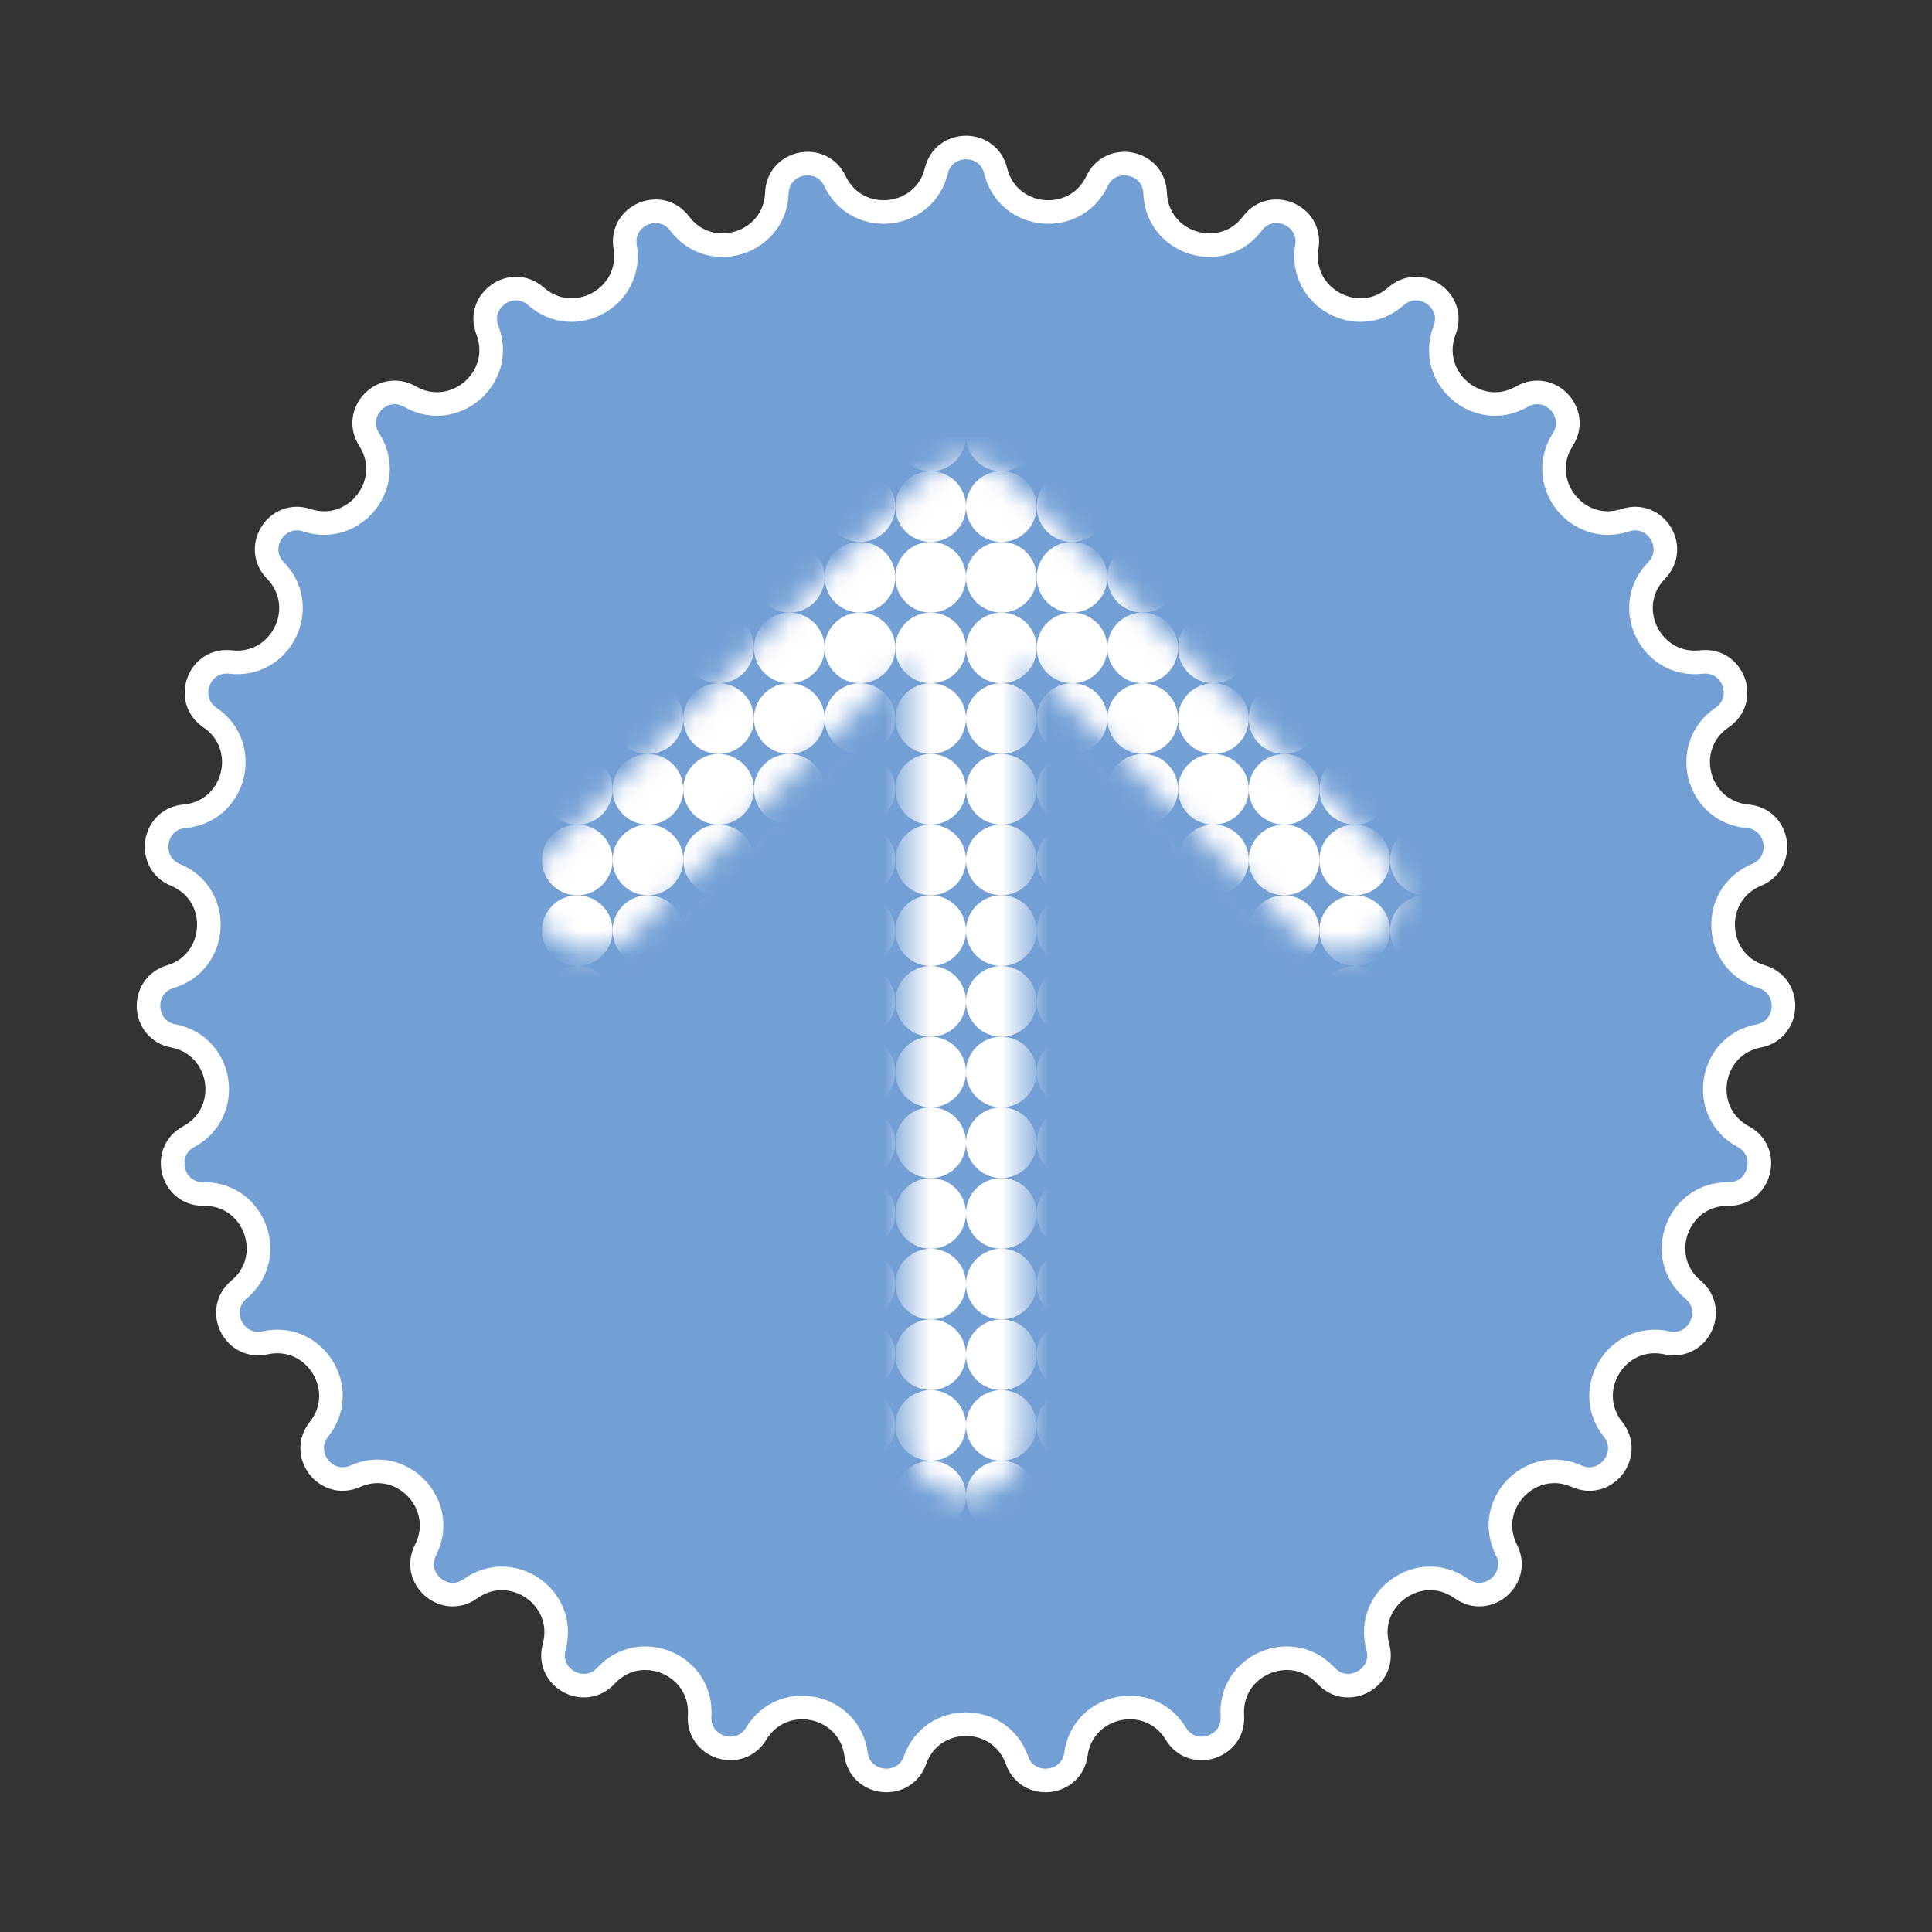 <svg width="82" height="82" viewBox="0 0 82 82" fill="none" xmlns="http://www.w3.org/2000/svg">
<rect x="0" y="0" width="82" height="82" fill="#333333" stroke="none"/>
<path d="M39.742 7.248C40.064 5.931 41.936 5.931 42.258 7.248C42.772 9.347 45.636 9.638 46.562 7.685C47.142 6.461 48.976 6.837 49.027 8.192C49.107 10.351 51.855 11.213 53.154 9.487C53.969 8.404 55.69 9.142 55.467 10.479C55.111 12.611 57.629 14.008 59.249 12.579C60.265 11.682 61.802 12.752 61.314 14.016C60.537 16.032 62.721 17.908 64.597 16.834C65.773 16.16 67.063 17.517 66.33 18.658C65.163 20.476 66.925 22.753 68.978 22.079C70.266 21.655 71.256 23.244 70.309 24.214C68.799 25.76 70.068 28.345 72.214 28.098C73.561 27.943 74.211 29.698 73.088 30.457C71.298 31.668 72.02 34.456 74.172 34.645C75.523 34.764 75.806 36.615 74.553 37.133C72.557 37.958 72.702 40.834 74.773 41.453C76.071 41.841 75.976 43.711 74.645 43.966C72.523 44.373 72.087 47.219 73.99 48.242C75.184 48.884 74.715 50.696 73.359 50.678C71.199 50.649 70.199 53.349 71.857 54.735C72.897 55.604 72.073 57.285 70.749 56.994C68.638 56.531 67.115 58.974 68.461 60.665C69.305 61.726 68.159 63.206 66.92 62.655C64.946 61.776 62.962 63.863 63.94 65.79C64.553 66.999 63.133 68.219 62.031 67.429C60.274 66.171 57.91 67.816 58.48 69.9C58.837 71.208 57.2 72.117 56.28 71.122C54.812 69.536 52.166 70.671 52.305 72.828C52.392 74.18 50.605 74.741 49.904 73.581C48.785 71.732 45.965 72.312 45.666 74.452C45.479 75.794 43.617 75.984 43.163 74.706C42.44 72.67 39.56 72.67 38.837 74.706C38.383 75.984 36.521 75.794 36.334 74.452C36.035 72.312 33.215 71.732 32.096 73.581C31.395 74.741 29.608 74.18 29.695 72.828C29.834 70.671 27.188 69.536 25.72 71.122C24.799 72.117 23.163 71.208 23.52 69.9C24.09 67.816 21.726 66.171 19.969 67.429C18.867 68.219 17.447 66.999 18.06 65.79C19.038 63.863 17.054 61.776 15.08 62.655C13.841 63.206 12.695 61.726 13.539 60.665C14.885 58.974 13.362 56.531 11.251 56.994C9.927 57.285 9.103 55.604 10.143 54.735C11.801 53.349 10.801 50.649 8.641 50.678C7.285 50.696 6.816 48.884 8.01 48.242C9.913 47.219 9.477 44.373 7.355 43.966C6.024 43.711 5.929 41.841 7.227 41.453C9.298 40.834 9.443 37.958 7.447 37.133C6.194 36.615 6.477 34.764 7.828 34.645C9.98 34.456 10.702 31.668 8.912 30.457C7.789 29.698 8.439 27.943 9.786 28.098C11.932 28.345 13.2 25.76 11.691 24.214C10.744 23.244 11.734 21.655 13.022 22.079C15.075 22.753 16.837 20.476 15.67 18.658C14.937 17.517 16.227 16.16 17.404 16.834C19.279 17.908 21.463 16.032 20.686 14.016C20.198 12.752 21.735 11.682 22.751 12.579C24.372 14.008 26.889 12.611 26.533 10.479C26.31 9.142 28.031 8.404 28.846 9.487C30.145 11.213 32.893 10.351 32.973 8.192C33.024 6.837 34.858 6.461 35.438 7.685C36.364 9.638 39.228 9.347 39.742 7.248Z" fill="#729FD4" stroke="white"/>
<mask id="mask0_25_18921" style="mask-type:alpha" maskUnits="userSpaceOnUse" x="22" y="19" width="38" height="45">
<path d="M38.5 61C38.5 62.381 39.619 63.5 41 63.5C42.381 63.5 43.5 62.381 43.5 61L38.5 61ZM42.768 20.232C41.791 19.256 40.209 19.256 39.232 20.232L23.322 36.142C22.346 37.118 22.346 38.701 23.322 39.678C24.299 40.654 25.882 40.654 26.858 39.678L41 25.535L55.142 39.678C56.118 40.654 57.701 40.654 58.678 39.678C59.654 38.701 59.654 37.118 58.678 36.142L42.768 20.232ZM43.5 61L43.5 22L38.5 22L38.5 61L43.5 61Z" fill="white"/>
</mask>
<g mask="url(#mask0_25_18921)">
<circle cx="24.5" cy="18.5" r="1.5" fill="white"/>
<circle cx="24.5" cy="21.5" r="1.5" fill="white"/>
<circle cx="24.5" cy="24.5" r="1.5" fill="white"/>
<circle cx="24.5" cy="27.5" r="1.5" fill="white"/>
<circle cx="24.5" cy="30.5" r="1.5" fill="white"/>
<circle cx="24.5" cy="33.5" r="1.5" fill="white"/>
<circle cx="24.5" cy="36.5" r="1.5" fill="white"/>
<circle cx="24.5" cy="39.5" r="1.5" fill="white"/>
<circle cx="24.5" cy="42.5" r="1.5" fill="white"/>
<circle cx="24.5" cy="45.5" r="1.5" fill="white"/>
<circle cx="24.5" cy="48.5" r="1.5" fill="white"/>
<circle cx="24.5" cy="51.5" r="1.5" fill="white"/>
<circle cx="24.5" cy="54.5" r="1.5" fill="white"/>
<circle cx="24.5" cy="57.5" r="1.5" fill="white"/>
<circle cx="24.5" cy="60.5" r="1.5" fill="white"/>
<circle cx="24.5" cy="63.5" r="1.5" fill="white"/>
<circle cx="27.5" cy="18.5" r="1.5" fill="white"/>
<circle cx="27.5" cy="21.5" r="1.5" fill="white"/>
<circle cx="27.5" cy="24.5" r="1.5" fill="white"/>
<circle cx="27.5" cy="27.5" r="1.5" fill="white"/>
<circle cx="27.5" cy="30.5" r="1.5" fill="white"/>
<circle cx="27.5" cy="33.5" r="1.5" fill="white"/>
<circle cx="27.5" cy="36.5" r="1.5" fill="white"/>
<circle cx="27.5" cy="39.5" r="1.5" fill="white"/>
<circle cx="27.5" cy="42.5" r="1.5" fill="white"/>
<circle cx="27.5" cy="45.5" r="1.5" fill="white"/>
<circle cx="27.5" cy="48.5" r="1.5" fill="white"/>
<circle cx="27.5" cy="51.5" r="1.5" fill="white"/>
<circle cx="27.5" cy="54.5" r="1.5" fill="white"/>
<circle cx="27.5" cy="57.5" r="1.5" fill="white"/>
<circle cx="27.5" cy="60.5" r="1.5" fill="white"/>
<circle cx="27.5" cy="63.5" r="1.5" fill="white"/>
<circle cx="30.5" cy="18.5" r="1.5" fill="white"/>
<circle cx="30.5" cy="21.5" r="1.5" fill="white"/>
<circle cx="30.5" cy="24.5" r="1.5" fill="white"/>
<circle cx="30.5" cy="27.5" r="1.5" fill="white"/>
<circle cx="30.5" cy="30.5" r="1.5" fill="white"/>
<circle cx="30.5" cy="33.5" r="1.5" fill="white"/>
<circle cx="30.5" cy="36.5" r="1.5" fill="white"/>
<circle cx="30.5" cy="39.5" r="1.5" fill="white"/>
<circle cx="30.5" cy="42.5" r="1.5" fill="white"/>
<circle cx="30.5" cy="45.5" r="1.5" fill="white"/>
<circle cx="30.5" cy="48.5" r="1.5" fill="white"/>
<circle cx="30.5" cy="51.5" r="1.5" fill="white"/>
<circle cx="30.5" cy="54.5" r="1.5" fill="white"/>
<circle cx="30.5" cy="57.5" r="1.5" fill="white"/>
<circle cx="30.5" cy="60.5" r="1.5" fill="white"/>
<circle cx="30.5" cy="63.5" r="1.5" fill="white"/>
<circle cx="33.5" cy="18.5" r="1.5" fill="white"/>
<circle cx="33.5" cy="21.5" r="1.5" fill="white"/>
<circle cx="33.5" cy="24.5" r="1.5" fill="white"/>
<circle cx="33.5" cy="27.5" r="1.5" fill="white"/>
<circle cx="33.5" cy="30.5" r="1.5" fill="white"/>
<circle cx="33.5" cy="33.5" r="1.5" fill="white"/>
<circle cx="33.5" cy="36.5" r="1.5" fill="white"/>
<circle cx="33.5" cy="39.5" r="1.5" fill="white"/>
<circle cx="33.5" cy="42.5" r="1.5" fill="white"/>
<circle cx="33.5" cy="45.5" r="1.5" fill="white"/>
<circle cx="33.5" cy="48.5" r="1.5" fill="white"/>
<circle cx="33.5" cy="51.5" r="1.5" fill="white"/>
<circle cx="33.5" cy="54.5" r="1.5" fill="white"/>
<circle cx="33.5" cy="57.5" r="1.5" fill="white"/>
<circle cx="33.5" cy="60.5" r="1.5" fill="white"/>
<circle cx="33.5" cy="63.5" r="1.5" fill="white"/>
<circle cx="36.5" cy="18.5" r="1.5" fill="white"/>
<circle cx="36.5" cy="21.5" r="1.5" fill="white"/>
<circle cx="36.5" cy="24.5" r="1.5" fill="white"/>
<circle cx="36.5" cy="27.5" r="1.5" fill="white"/>
<circle cx="36.5" cy="30.5" r="1.5" fill="white"/>
<circle cx="36.5" cy="33.5" r="1.5" fill="white"/>
<circle cx="36.5" cy="36.5" r="1.5" fill="white"/>
<circle cx="36.5" cy="39.5" r="1.5" fill="white"/>
<circle cx="36.5" cy="42.5" r="1.5" fill="white"/>
<circle cx="36.5" cy="45.5" r="1.5" fill="white"/>
<circle cx="36.5" cy="48.5" r="1.5" fill="white"/>
<circle cx="36.5" cy="51.5" r="1.5" fill="white"/>
<circle cx="36.5" cy="54.5" r="1.5" fill="white"/>
<circle cx="36.5" cy="57.5" r="1.5" fill="white"/>
<circle cx="36.5" cy="60.5" r="1.5" fill="white"/>
<circle cx="36.5" cy="63.5" r="1.5" fill="white"/>
<circle cx="39.5" cy="18.5" r="1.5" fill="white"/>
<circle cx="42.5" cy="18.5" r="1.5" fill="white"/>
<circle cx="45.5" cy="18.5" r="1.5" fill="white"/>
<circle cx="48.5" cy="18.5" r="1.5" fill="white"/>
<circle cx="51.5" cy="18.5" r="1.5" fill="white"/>
<circle cx="54.5" cy="18.5" r="1.5" fill="white"/>
<circle cx="57.5" cy="18.5" r="1.5" fill="white"/>
<circle cx="60.5" cy="18.5" r="1.5" fill="white"/>
<circle cx="39.5" cy="21.5" r="1.5" fill="white"/>
<circle cx="42.5" cy="21.5" r="1.5" fill="white"/>
<circle cx="45.5" cy="21.5" r="1.5" fill="white"/>
<circle cx="48.5" cy="21.5" r="1.5" fill="white"/>
<circle cx="51.5" cy="21.5" r="1.5" fill="white"/>
<circle cx="54.5" cy="21.5" r="1.5" fill="white"/>
<circle cx="57.5" cy="21.5" r="1.5" fill="white"/>
<circle cx="60.5" cy="21.5" r="1.5" fill="white"/>
<circle cx="39.5" cy="24.5" r="1.5" fill="white"/>
<circle cx="42.5" cy="24.5" r="1.5" fill="white"/>
<circle cx="45.5" cy="24.5" r="1.5" fill="white"/>
<circle cx="48.5" cy="24.5" r="1.5" fill="white"/>
<circle cx="51.5" cy="24.5" r="1.5" fill="white"/>
<circle cx="54.5" cy="24.5" r="1.5" fill="white"/>
<circle cx="57.5" cy="24.5" r="1.5" fill="white"/>
<circle cx="60.5" cy="24.5" r="1.5" fill="white"/>
<circle cx="39.5" cy="27.5" r="1.5" fill="white"/>
<circle cx="42.5" cy="27.5" r="1.5" fill="white"/>
<circle cx="45.5" cy="27.5" r="1.5" fill="white"/>
<circle cx="48.5" cy="27.5" r="1.5" fill="white"/>
<circle cx="51.5" cy="27.5" r="1.5" fill="white"/>
<circle cx="54.5" cy="27.5" r="1.5" fill="white"/>
<circle cx="57.5" cy="27.5" r="1.5" fill="white"/>
<circle cx="60.5" cy="27.5" r="1.5" fill="white"/>
<circle cx="39.5" cy="30.5" r="1.5" fill="white"/>
<circle cx="42.5" cy="30.5" r="1.5" fill="white"/>
<circle cx="45.5" cy="30.5" r="1.5" fill="white"/>
<circle cx="48.5" cy="30.5" r="1.5" fill="white"/>
<circle cx="51.5" cy="30.5" r="1.5" fill="white"/>
<circle cx="54.5" cy="30.5" r="1.5" fill="white"/>
<circle cx="57.5" cy="30.5" r="1.5" fill="white"/>
<circle cx="60.5" cy="30.5" r="1.5" fill="white"/>
<circle cx="39.5" cy="33.5" r="1.5" fill="white"/>
<circle cx="42.5" cy="33.5" r="1.5" fill="white"/>
<circle cx="45.5" cy="33.5" r="1.5" fill="white"/>
<circle cx="48.5" cy="33.5" r="1.5" fill="white"/>
<circle cx="51.5" cy="33.5" r="1.5" fill="white"/>
<circle cx="54.5" cy="33.5" r="1.5" fill="white"/>
<circle cx="57.5" cy="33.5" r="1.5" fill="white"/>
<circle cx="60.5" cy="33.5" r="1.5" fill="white"/>
<circle cx="39.5" cy="36.5" r="1.5" fill="white"/>
<circle cx="42.5" cy="36.5" r="1.5" fill="white"/>
<circle cx="45.5" cy="36.5" r="1.5" fill="white"/>
<circle cx="48.5" cy="36.5" r="1.5" fill="white"/>
<circle cx="51.5" cy="36.5" r="1.5" fill="white"/>
<circle cx="54.5" cy="36.5" r="1.5" fill="white"/>
<circle cx="57.5" cy="36.5" r="1.5" fill="white"/>
<circle cx="60.5" cy="36.5" r="1.5" fill="white"/>
<circle cx="39.5" cy="39.5" r="1.5" fill="white"/>
<circle cx="42.5" cy="39.5" r="1.5" fill="white"/>
<circle cx="45.5" cy="39.5" r="1.5" fill="white"/>
<circle cx="48.5" cy="39.5" r="1.5" fill="white"/>
<circle cx="51.5" cy="39.5" r="1.5" fill="white"/>
<circle cx="54.5" cy="39.5" r="1.5" fill="white"/>
<circle cx="57.5" cy="39.5" r="1.5" fill="white"/>
<circle cx="60.5" cy="39.5" r="1.5" fill="white"/>
<circle cx="39.5" cy="42.5" r="1.5" fill="white"/>
<circle cx="42.5" cy="42.5" r="1.5" fill="white"/>
<circle cx="45.5" cy="42.5" r="1.5" fill="white"/>
<circle cx="48.5" cy="42.5" r="1.5" fill="white"/>
<circle cx="51.5" cy="42.5" r="1.5" fill="white"/>
<circle cx="54.5" cy="42.5" r="1.5" fill="white"/>
<circle cx="57.5" cy="42.5" r="1.5" fill="white"/>
<circle cx="60.5" cy="42.5" r="1.5" fill="white"/>
<circle cx="39.5" cy="45.5" r="1.5" fill="white"/>
<circle cx="42.5" cy="45.5" r="1.5" fill="white"/>
<circle cx="45.5" cy="45.5" r="1.5" fill="white"/>
<circle cx="48.5" cy="45.5" r="1.5" fill="white"/>
<circle cx="51.5" cy="45.5" r="1.5" fill="white"/>
<circle cx="54.5" cy="45.5" r="1.5" fill="white"/>
<circle cx="57.5" cy="45.5" r="1.5" fill="white"/>
<circle cx="60.5" cy="45.5" r="1.5" fill="white"/>
<circle cx="39.5" cy="48.5" r="1.5" fill="white"/>
<circle cx="42.5" cy="48.5" r="1.5" fill="white"/>
<circle cx="45.5" cy="48.5" r="1.5" fill="white"/>
<circle cx="48.5" cy="48.5" r="1.5" fill="white"/>
<circle cx="51.5" cy="48.5" r="1.5" fill="white"/>
<circle cx="54.5" cy="48.5" r="1.5" fill="white"/>
<circle cx="57.5" cy="48.5" r="1.5" fill="white"/>
<circle cx="60.5" cy="48.5" r="1.5" fill="white"/>
<circle cx="39.5" cy="51.5" r="1.5" fill="white"/>
<circle cx="42.5" cy="51.5" r="1.5" fill="white"/>
<circle cx="45.5" cy="51.5" r="1.5" fill="white"/>
<circle cx="48.5" cy="51.5" r="1.5" fill="white"/>
<circle cx="51.5" cy="51.5" r="1.5" fill="white"/>
<circle cx="54.5" cy="51.5" r="1.5" fill="white"/>
<circle cx="57.5" cy="51.5" r="1.5" fill="white"/>
<circle cx="60.5" cy="51.5" r="1.5" fill="white"/>
<circle cx="39.5" cy="54.5" r="1.5" fill="white"/>
<circle cx="39.5" cy="57.5" r="1.5" fill="white"/>
<circle cx="39.5" cy="60.5" r="1.5" fill="white"/>
<circle cx="39.5" cy="63.5" r="1.5" fill="white"/>
<circle cx="42.5" cy="54.5" r="1.5" fill="white"/>
<circle cx="42.5" cy="57.5" r="1.5" fill="white"/>
<circle cx="42.5" cy="60.5" r="1.5" fill="white"/>
<circle cx="42.5" cy="63.5" r="1.5" fill="white"/>
<circle cx="45.5" cy="54.5" r="1.5" fill="white"/>
<circle cx="45.5" cy="57.5" r="1.5" fill="white"/>
<circle cx="45.5" cy="60.5" r="1.5" fill="white"/>
<circle cx="45.5" cy="63.5" r="1.5" fill="white"/>
<circle cx="48.5" cy="54.5" r="1.5" fill="white"/>
<circle cx="48.5" cy="57.5" r="1.5" fill="white"/>
<circle cx="48.5" cy="60.5" r="1.5" fill="white"/>
<circle cx="48.5" cy="63.5" r="1.5" fill="white"/>
<circle cx="51.5" cy="54.5" r="1.5" fill="white"/>
<circle cx="51.5" cy="57.5" r="1.5" fill="white"/>
<circle cx="51.5" cy="60.5" r="1.5" fill="white"/>
<circle cx="51.5" cy="63.5" r="1.5" fill="white"/>
<circle cx="54.5" cy="54.5" r="1.5" fill="white"/>
<circle cx="54.5" cy="57.5" r="1.5" fill="white"/>
<circle cx="54.5" cy="60.5" r="1.5" fill="white"/>
<circle cx="54.5" cy="63.5" r="1.5" fill="white"/>
<circle cx="57.5" cy="54.5" r="1.5" fill="white"/>
<circle cx="60.5" cy="54.5" r="1.5" fill="white"/>
<circle cx="57.5" cy="57.5" r="1.5" fill="white"/>
<circle cx="60.5" cy="57.5" r="1.5" fill="white"/>
<circle cx="57.5" cy="60.5" r="1.5" fill="white"/>
<circle cx="60.5" cy="60.5" r="1.5" fill="white"/>
<circle cx="57.5" cy="63.5" r="1.5" fill="white"/>
<circle cx="60.5" cy="63.5" r="1.5" fill="white"/>
</g>
</svg>
